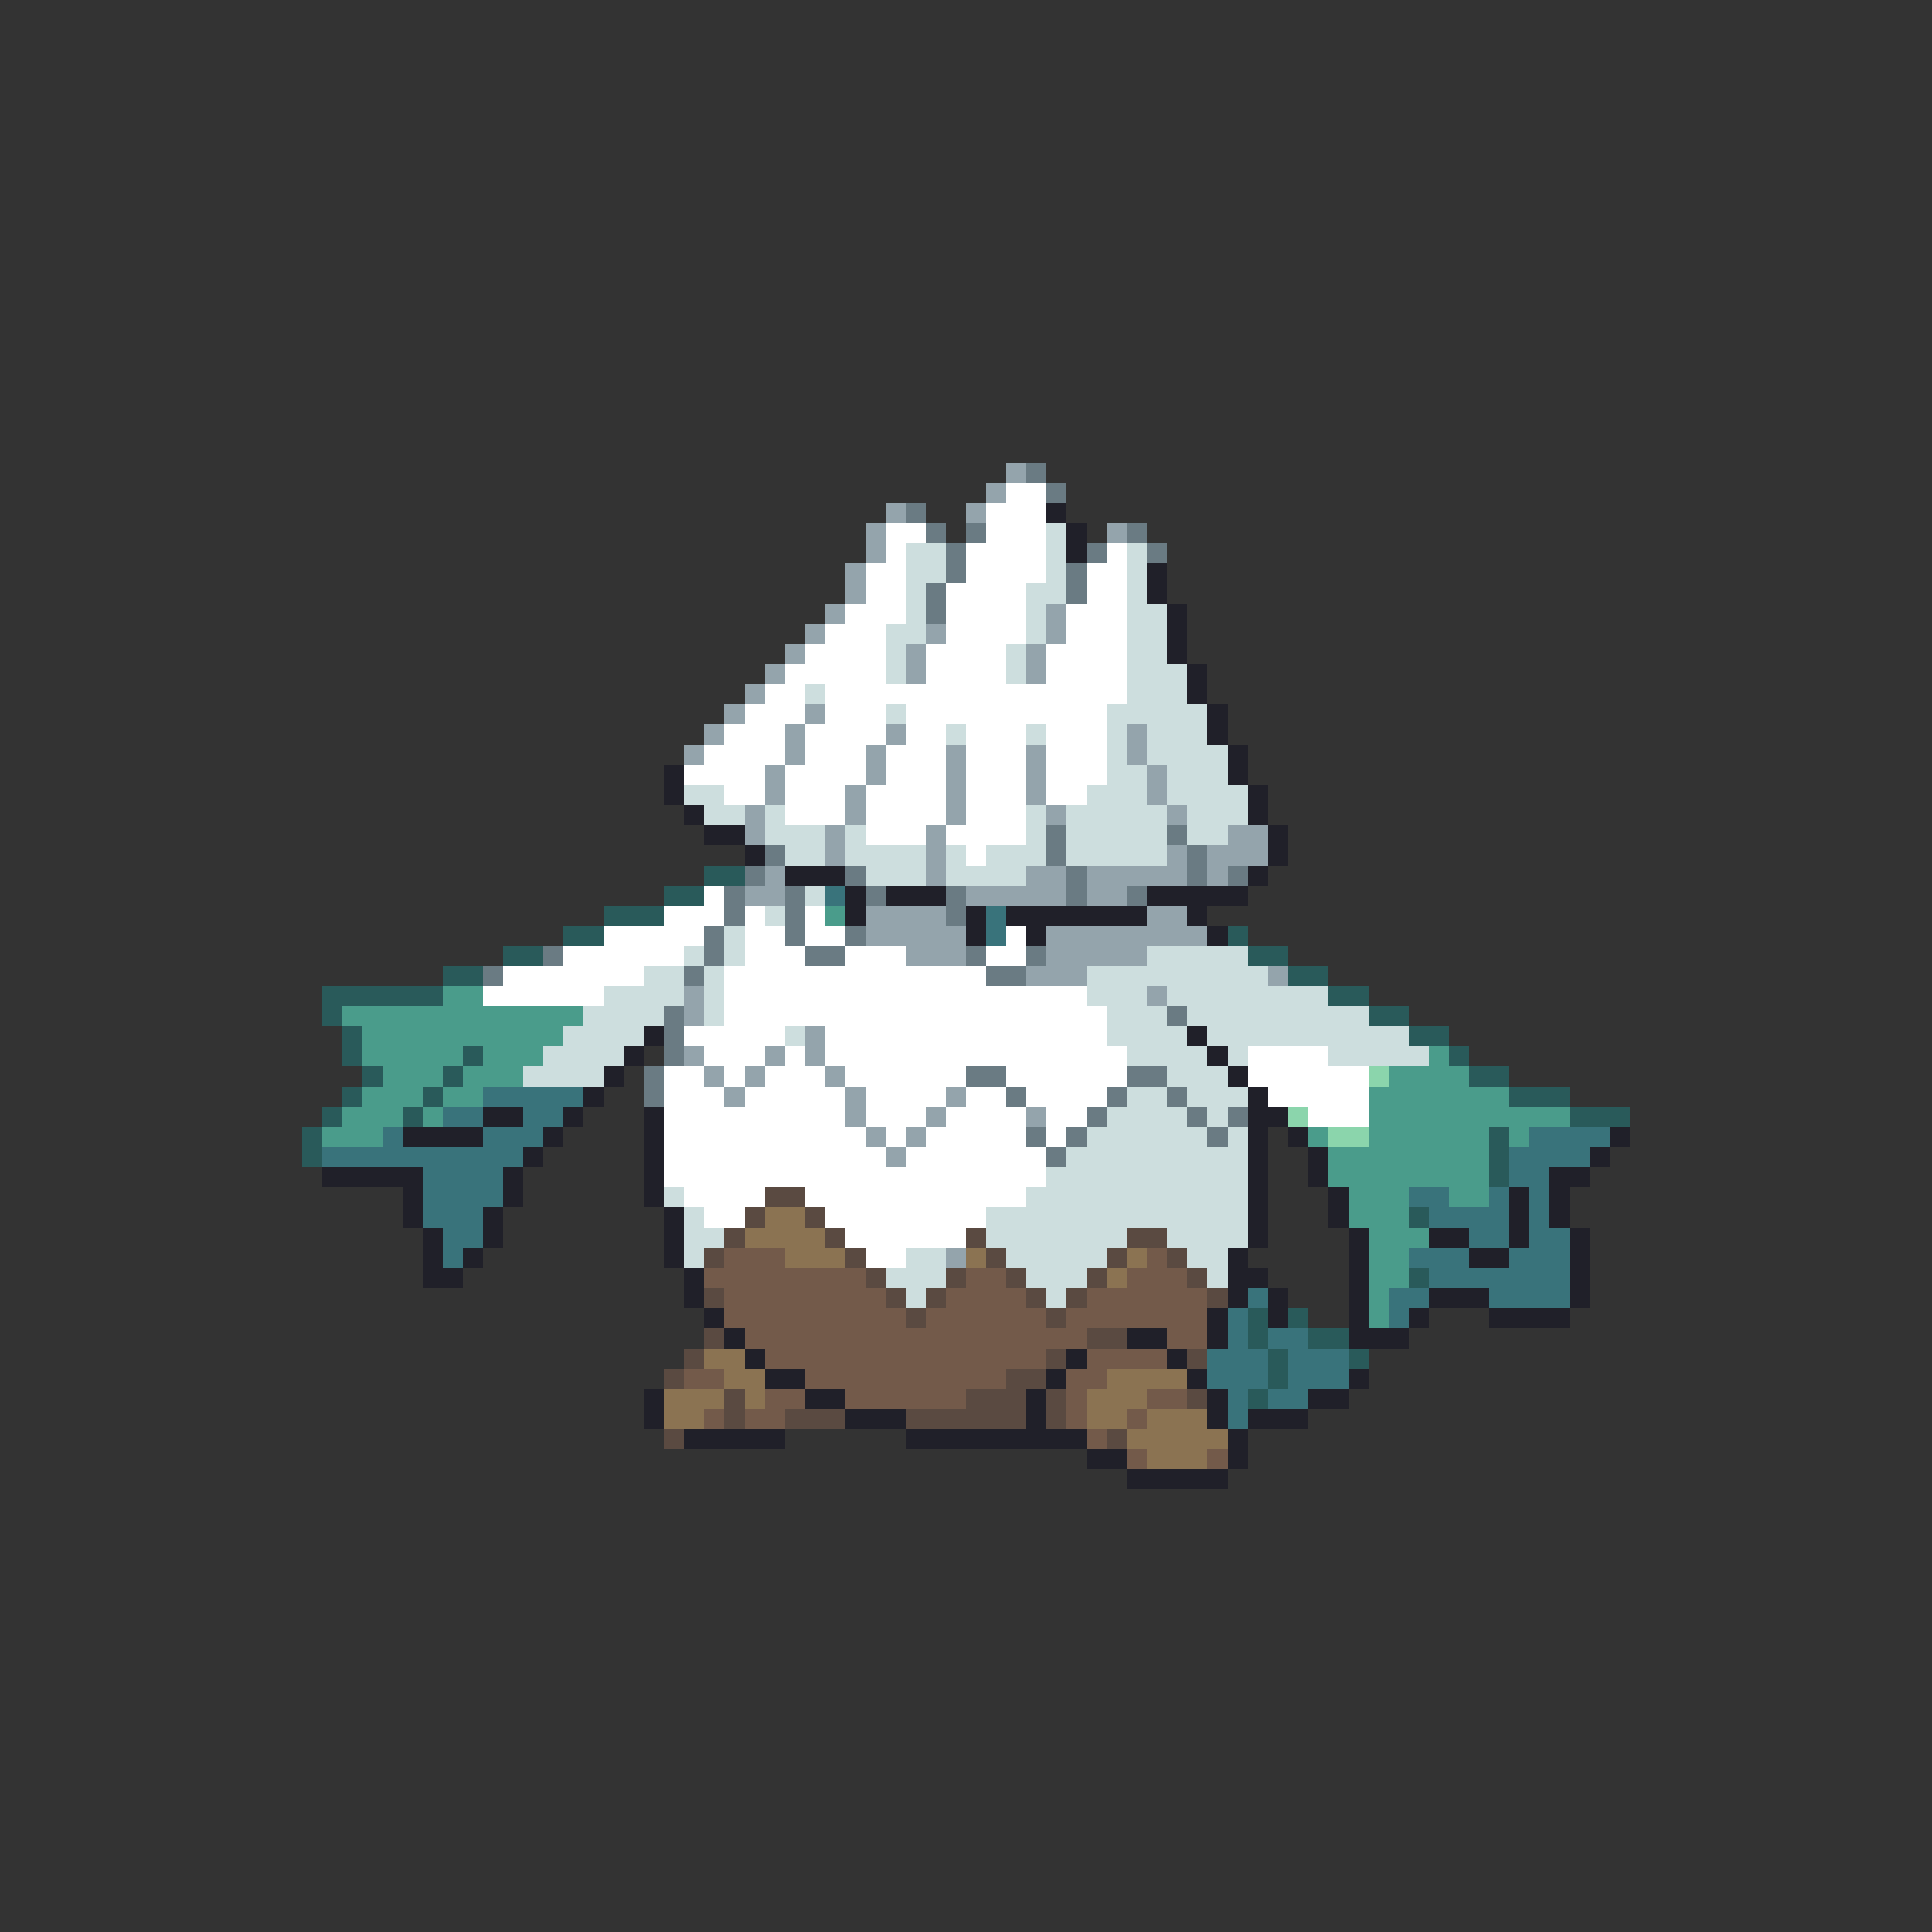<svg xmlns="http://www.w3.org/2000/svg" viewBox="0 -0.5 96 96" shape-rendering="crispEdges">
<rect x="0" y="-0.5" width="96" height="96" fill="#333333" stroke="none"/>
<path stroke="#94a4ac" d="M50 23h1M49 24h1M44 25h1M48 25h1M43 26h1M55 26h1M43 27h1M42 28h1M42 29h1M41 30h1M52 30h1M40 31h1M46 31h1M52 31h1M39 32h1M45 32h1M51 32h1M38 33h1M45 33h1M51 33h1M37 34h1M36 35h1M40 35h1M35 36h1M39 36h1M44 36h1M56 36h1M34 37h1M39 37h1M43 37h1M47 37h1M51 37h1M56 37h1M38 38h1M43 38h1M47 38h1M51 38h1M57 38h1M38 39h1M42 39h1M47 39h1M51 39h1M57 39h1M37 40h1M42 40h1M47 40h1M52 40h1M58 40h1M37 41h1M41 41h1M46 41h1M61 41h2M41 42h1M46 42h1M58 42h1M60 42h3M38 43h1M46 43h1M51 43h2M54 43h5M60 43h1M37 44h2M48 44h5M54 44h2M43 45h4M57 45h2M43 46h5M52 46h8M45 47h3M52 47h5M51 48h3M63 48h1M34 49h1M57 49h1M34 50h1M40 51h1M34 52h1M38 52h1M40 52h1M35 53h1M37 53h1M41 53h1M36 54h1M42 54h1M47 54h1M42 55h1M46 55h1M51 55h1M43 56h1M45 56h1M44 57h1M47 62h1" />
<path stroke="#6a7b83" d="M51 23h1M52 24h1M45 25h1M46 26h1M48 26h1M56 26h1M47 27h1M54 27h1M57 27h1M47 28h1M53 28h1M46 29h1M53 29h1M46 30h1M52 41h1M58 41h1M38 42h1M52 42h1M59 42h1M37 43h1M42 43h1M53 43h1M59 43h1M61 43h1M36 44h1M39 44h1M43 44h1M47 44h1M53 44h1M56 44h1M36 45h1M39 45h1M47 45h1M35 46h1M39 46h1M42 46h1M27 47h1M35 47h1M40 47h2M48 47h1M51 47h1M24 48h1M34 48h1M49 48h2M33 50h1M58 50h1M33 51h1M33 52h1M32 53h1M48 53h2M56 53h2M32 54h1M50 54h1M55 54h1M58 54h1M54 55h1M59 55h1M61 55h1M51 56h1M53 56h1M60 56h1M52 57h1" />
<path stroke="#ffffff" d="M50 24h2M49 25h3M44 26h2M49 26h3M44 27h1M48 27h4M55 27h1M43 28h2M48 28h4M54 28h2M43 29h2M47 29h4M54 29h2M42 30h3M47 30h4M53 30h3M41 31h3M47 31h4M53 31h3M40 32h4M46 32h4M52 32h4M39 33h5M46 33h4M52 33h4M38 34h2M41 34h15M37 35h3M41 35h3M45 35h10M36 36h3M40 36h4M45 36h2M48 36h3M52 36h3M35 37h4M40 37h3M44 37h3M48 37h3M52 37h3M34 38h4M39 38h4M44 38h3M48 38h3M52 38h3M36 39h2M39 39h3M43 39h4M48 39h3M52 39h2M39 40h3M43 40h4M48 40h3M43 41h3M47 41h4M48 42h1M35 44h1M33 45h3M37 45h1M40 45h1M30 46h5M37 46h2M40 46h2M50 46h1M28 47h6M37 47h3M42 47h3M49 47h2M25 48h7M36 48h13M24 49h6M36 49h18M36 50h19M34 51h5M41 51h14M35 52h3M39 52h1M41 52h15M62 52h4M33 53h2M36 53h1M38 53h3M42 53h6M50 53h6M62 53h6M33 54h3M37 54h5M43 54h4M48 54h2M51 54h4M63 54h5M33 55h9M43 55h3M47 55h4M52 55h2M65 55h3M33 56h10M44 56h1M46 56h5M52 56h1M33 57h11M45 57h7M33 58h19M34 59h4M40 59h11M35 60h2M41 60h8M42 61h6M43 62h2" />
<path stroke="#202029" d="M52 25h1M53 26h1M53 27h1M57 28h1M57 29h1M58 30h1M58 31h1M58 32h1M59 33h1M59 34h1M60 35h1M60 36h1M61 37h1M33 38h1M61 38h1M33 39h1M62 39h1M34 40h1M62 40h1M35 41h2M63 41h1M37 42h1M63 42h1M39 43h3M62 43h1M42 44h1M44 44h3M57 44h5M42 45h1M48 45h1M50 45h7M59 45h1M48 46h1M51 46h1M60 46h1M32 51h1M59 51h1M31 52h1M60 52h1M30 53h1M61 53h1M29 54h1M62 54h1M24 55h2M28 55h1M32 55h1M62 55h2M20 56h4M27 56h1M32 56h1M62 56h1M64 56h1M80 56h1M26 57h1M32 57h1M62 57h1M65 57h1M79 57h1M16 58h5M25 58h1M32 58h1M62 58h1M65 58h1M77 58h2M20 59h1M25 59h1M32 59h1M62 59h1M66 59h1M75 59h1M77 59h1M20 60h1M24 60h1M33 60h1M62 60h1M66 60h1M75 60h1M77 60h1M21 61h1M24 61h1M33 61h1M62 61h1M67 61h1M71 61h2M75 61h1M78 61h1M21 62h1M23 62h1M33 62h1M61 62h1M67 62h1M73 62h2M78 62h1M21 63h2M34 63h1M61 63h2M67 63h1M78 63h1M34 64h1M61 64h1M63 64h1M67 64h1M71 64h3M78 64h1M35 65h1M60 65h1M63 65h1M67 65h1M70 65h1M74 65h4M36 66h1M56 66h2M60 66h1M67 66h3M37 67h1M53 67h1M58 67h1M38 68h2M52 68h1M59 68h1M67 68h1M32 69h1M40 69h2M51 69h1M60 69h1M65 69h2M32 70h1M42 70h3M51 70h1M60 70h1M62 70h3M34 71h5M45 71h9M61 71h1M54 72h2M61 72h1M56 73h5" />
<path stroke="#cddede" d="M52 26h1M45 27h2M52 27h1M56 27h1M45 28h2M52 28h1M56 28h1M45 29h1M51 29h2M56 29h1M45 30h1M51 30h1M56 30h2M44 31h2M51 31h1M56 31h2M44 32h1M50 32h1M56 32h2M44 33h1M50 33h1M56 33h3M40 34h1M56 34h3M44 35h1M55 35h5M47 36h1M51 36h1M55 36h1M57 36h3M55 37h1M57 37h4M55 38h2M58 38h3M34 39h2M54 39h3M58 39h4M35 40h2M38 40h1M51 40h1M53 40h5M59 40h3M38 41h3M42 41h1M51 41h1M53 41h5M59 41h2M39 42h2M42 42h4M47 42h1M49 42h3M53 42h5M43 43h3M47 43h4M40 44h1M38 45h1M36 46h1M34 47h1M36 47h1M57 47h5M32 48h2M35 48h1M54 48h9M30 49h4M35 49h1M54 49h3M58 49h8M29 50h4M35 50h1M55 50h3M59 50h9M28 51h4M39 51h1M55 51h4M60 51h10M27 52h4M56 52h4M61 52h1M66 52h5M26 53h4M58 53h3M56 54h2M59 54h3M55 55h4M60 55h1M54 56h6M61 56h1M53 57h9M52 58h10M33 59h1M51 59h11M34 60h1M49 60h13M34 61h2M49 61h7M58 61h4M34 62h1M45 62h2M50 62h5M59 62h2M44 63h3M51 63h3M60 63h1M45 64h1M52 64h1" />
<path stroke="#295a5a" d="M35 43h2M33 44h2M30 45h3M28 46h2M61 46h1M25 47h2M62 47h2M22 48h2M64 48h2M16 49h6M66 49h2M16 50h1M68 50h2M17 51h1M70 51h2M17 52h1M23 52h1M72 52h1M18 53h1M22 53h1M73 53h2M17 54h1M21 54h1M75 54h3M16 55h1M20 55h1M78 55h3M15 56h1M74 56h1M15 57h1M74 57h1M74 58h1M70 60h1M70 63h1M62 65h1M64 65h1M62 66h1M65 66h2M63 67h1M67 67h1M63 68h1M62 69h1" />
<path stroke="#39737b" d="M41 44h1M49 45h1M49 46h1M24 54h5M22 55h2M26 55h2M19 56h1M24 56h3M76 56h4M16 57h10M75 57h4M21 58h4M75 58h2M21 59h4M70 59h2M74 59h1M76 59h1M21 60h3M71 60h4M76 60h1M22 61h2M73 61h2M76 61h2M22 62h1M70 62h3M75 62h3M71 63h7M62 64h1M69 64h2M74 64h4M61 65h1M69 65h1M61 66h1M63 66h2M60 67h3M64 67h3M60 68h3M64 68h3M61 69h1M63 69h2M61 70h1" />
<path stroke="#4a9c8b" d="M41 45h1M22 49h2M17 50h12M18 51h10M18 52h5M24 52h3M71 52h1M19 53h3M23 53h3M69 53h4M18 54h3M22 54h2M68 54h7M17 55h3M21 55h1M68 55h10M16 56h3M65 56h1M68 56h6M75 56h1M66 57h8M66 58h8M67 59h3M72 59h2M67 60h3M68 61h3M68 62h2M68 63h2M68 64h1M68 65h1" />
<path stroke="#8bd5ac" d="M68 53h1M64 55h1M66 56h2" />
<path stroke="#5a4a41" d="M38 59h2M37 60h1M40 60h1M36 61h1M41 61h1M48 61h1M56 61h2M35 62h1M42 62h1M49 62h1M55 62h1M58 62h1M43 63h1M47 63h1M50 63h1M54 63h1M59 63h1M35 64h1M44 64h1M46 64h1M51 64h1M53 64h1M60 64h1M45 65h1M52 65h1M35 66h1M54 66h2M34 67h1M52 67h1M59 67h1M33 68h1M50 68h2M36 69h1M48 69h3M52 69h1M59 69h1M36 70h1M39 70h3M45 70h6M52 70h1M33 71h1M55 71h1" />
<path stroke="#8b7352" d="M38 60h2M37 61h4M39 62h3M48 62h1M56 62h1M55 63h1M35 67h2M36 68h2M55 68h4M33 69h3M37 69h1M54 69h3M33 70h2M54 70h2M57 70h3M56 71h5M57 72h3" />
<path stroke="#735a4a" d="M36 62h3M57 62h1M35 63h8M48 63h2M56 63h3M36 64h8M47 64h4M54 64h6M36 65h9M46 65h6M53 65h7M37 66h17M58 66h2M38 67h14M54 67h4M34 68h2M40 68h10M53 68h2M38 69h2M42 69h6M53 69h1M57 69h2M35 70h1M37 70h2M53 70h1M56 70h1M54 71h1M56 72h1M60 72h1" />
</svg>